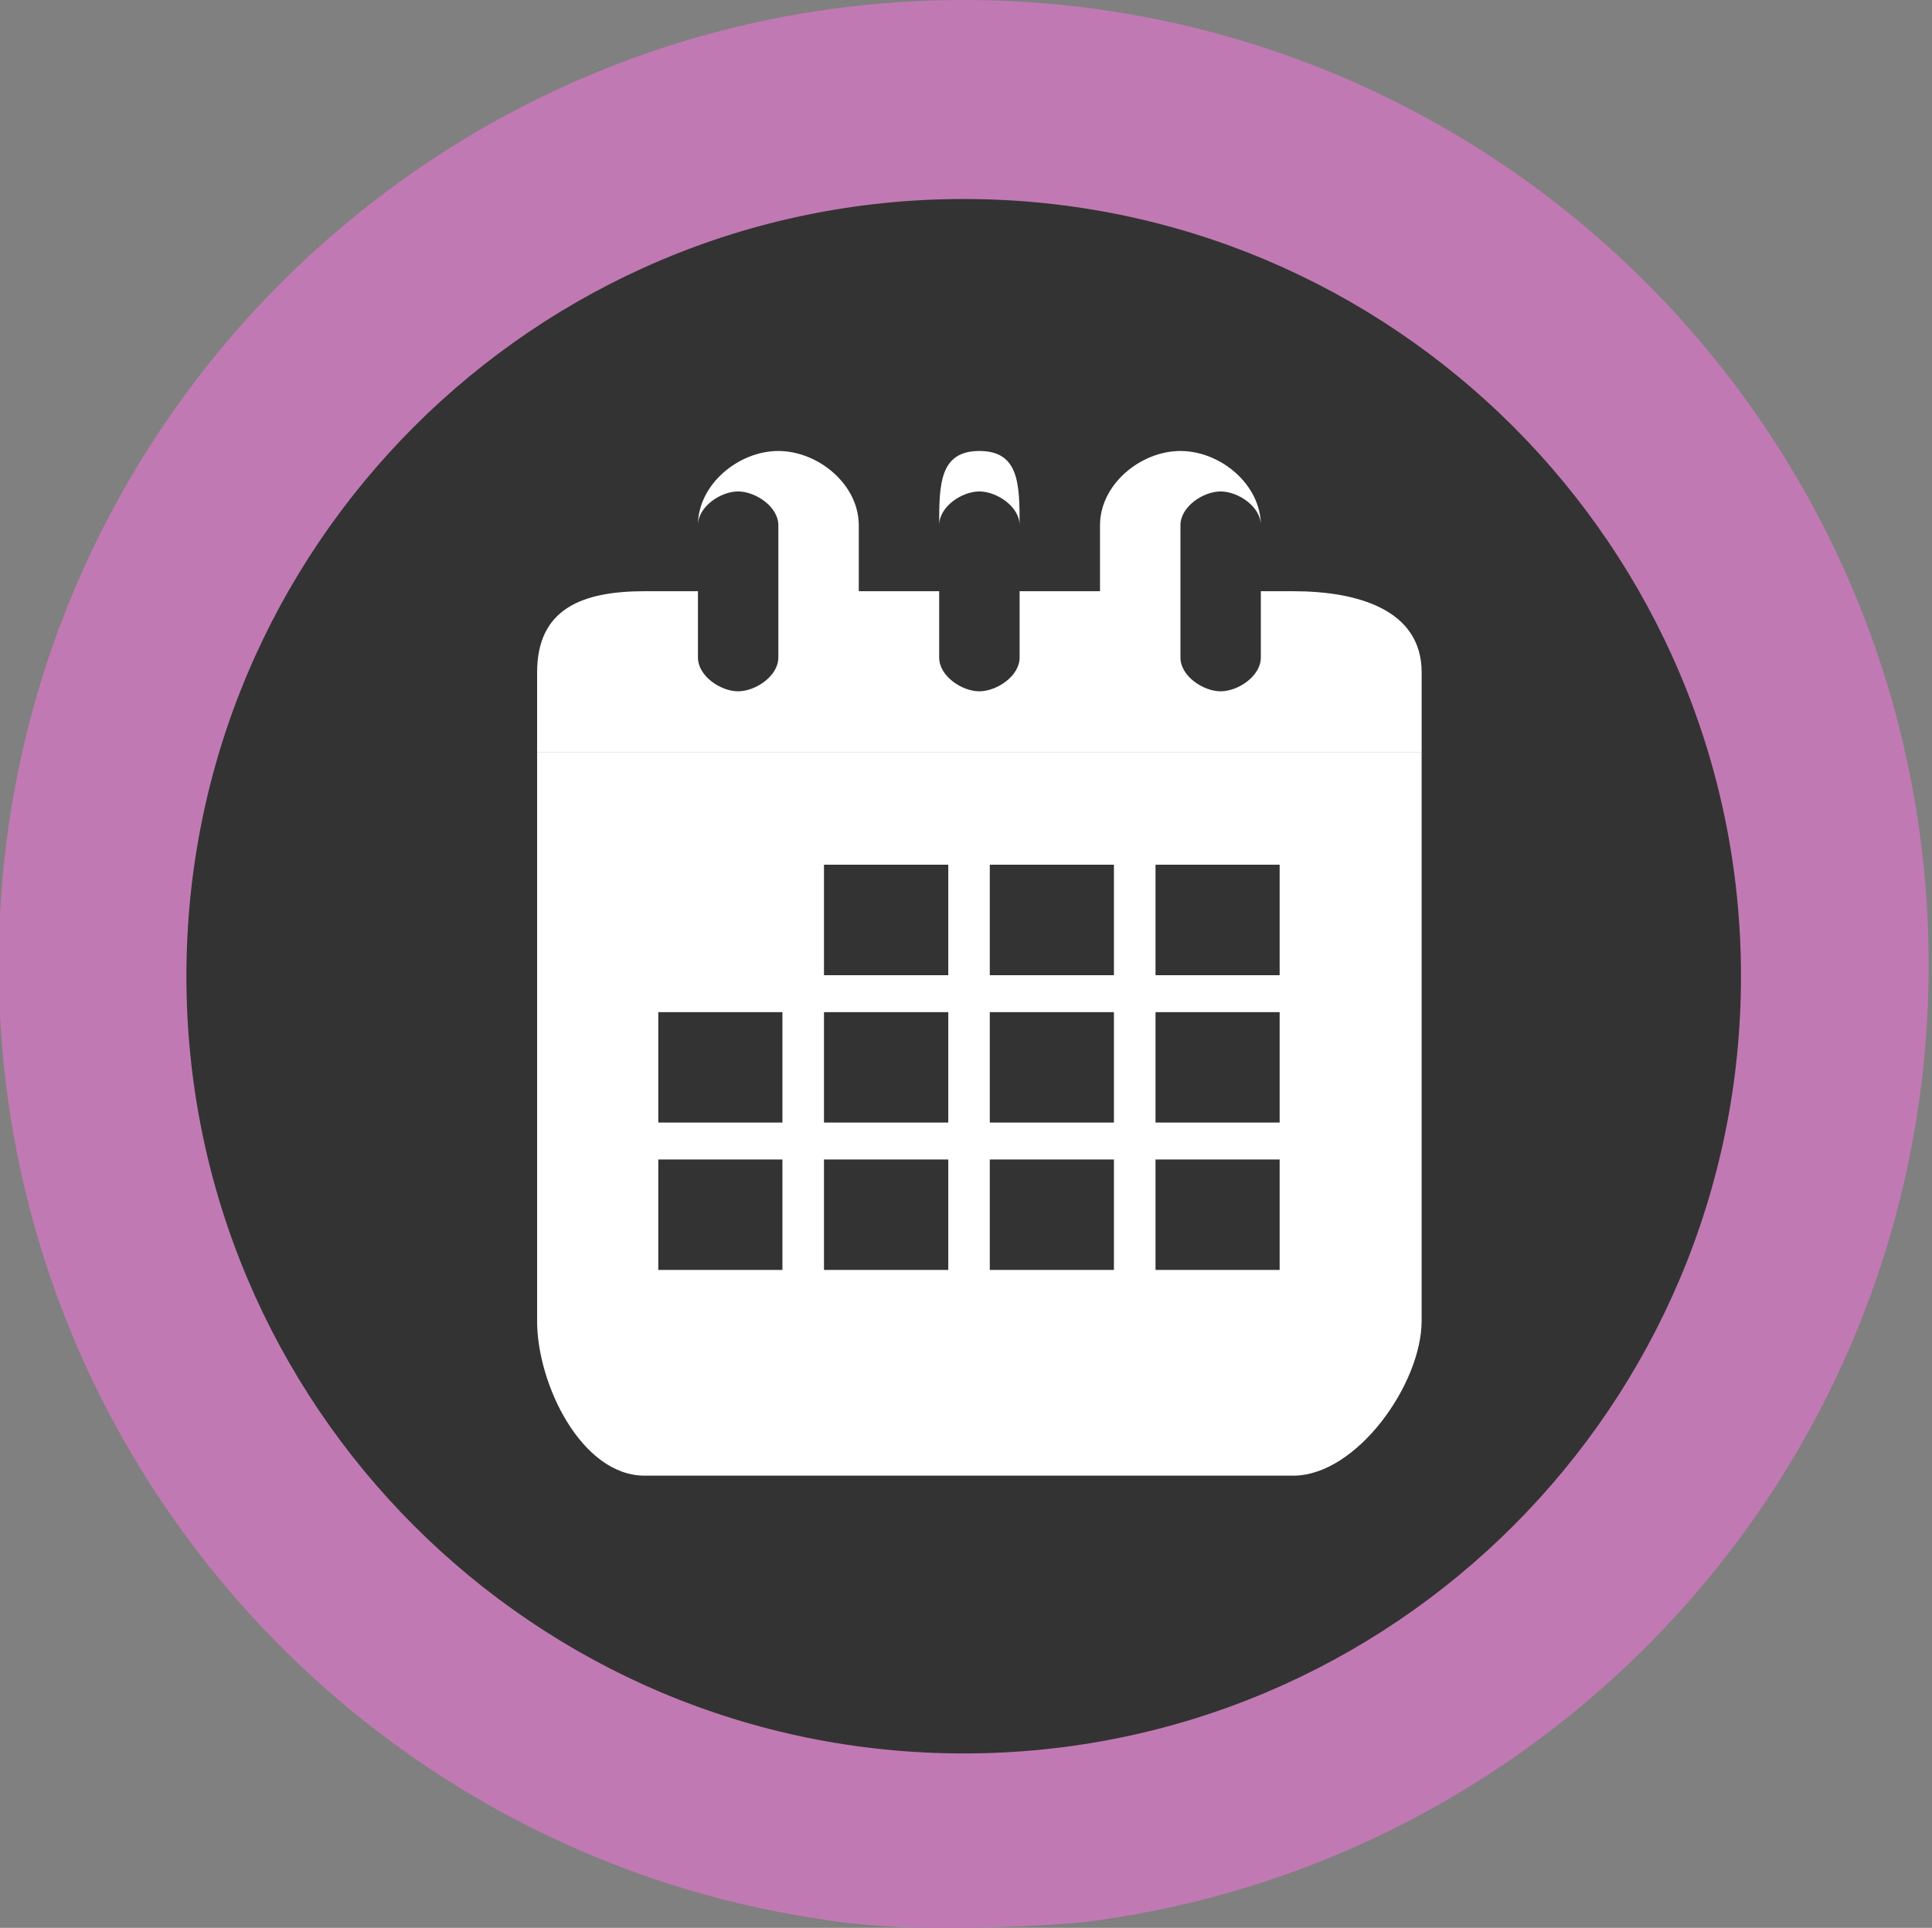 <?xml version="1.0" encoding="utf-8"?>
<!-- Generator: Adobe Illustrator 16.0.0, SVG Export Plug-In . SVG Version: 6.00 Build 0)  -->
<!DOCTYPE svg PUBLIC "-//W3C//DTD SVG 1.1//EN" "http://www.w3.org/Graphics/SVG/1.1/DTD/svg11.dtd">
<svg version="1.1" id="Layer_1" xmlns="http://www.w3.org/2000/svg" xmlns:xlink="http://www.w3.org/1999/xlink" x="0px" y="0px"
	 width="47.75px" height="47.651px" viewBox="0 0 47.75 47.651" enable-background="new 0 0 47.75 47.651" xml:space="preserve">
<rect x="0" y="0" width="47.75" height="47.651" fill="#808080" stroke="none"/>
<g>
	<defs>
		<rect id="SVGID_1_" x="-104.583" y="-1586.231" width="720" height="3200.45"/>
	</defs>
	<clipPath id="SVGID_2_">
		<use xlink:href="#SVGID_1_"  overflow="visible"/>
	</clipPath>
	<path clip-path="url(#SVGID_2_)" fill="#C179B3" d="M47.667,23.849C47.667,10.677,36.989,0,23.818,0
		C10.646,0-0.032,10.677-0.032,23.849c0,11.971,8.82,21.88,20.316,23.587c0,0,1.14,0.219,3.06,0.219
		c1.919,0,3.382-0.139,3.382-0.139C38.525,46.08,47.667,36.035,47.667,23.849"/>
	<path clip-path="url(#SVGID_2_)" fill="#333333" d="M43.029,24.129c0,10.61-8.601,19.211-19.211,19.211
		c-10.61,0-19.211-8.601-19.211-19.211c0-10.609,8.601-19.21,19.211-19.21C34.428,4.919,43.029,13.52,43.029,24.129"/>
</g>
<g>
	<defs>
		<rect id="SVGID_3_" x="13.275" y="10.638" width="21.862" height="25.836"/>
	</defs>
	<clipPath id="SVGID_4_">
		<use xlink:href="#SVGID_3_"  overflow="visible"/>
	</clipPath>
	<path clip-path="url(#SVGID_4_)" fill="#FFFFFF" d="M31.963,14.613h-0.801v-1.63c0-1.011-1.002-1.836-1.987-1.836
		s-1.988,0.825-1.988,1.836v1.63H25.2v-1.63c0-1.011-0.009-1.836-0.994-1.836c-0.985,0-0.994,0.825-0.994,1.836v1.63h-1.987v-1.63
		c0-1.011-1.004-1.836-1.989-1.836c-0.982,0-1.986,0.825-1.986,1.836v1.63h-1.317c-1.561,0-2.658,0.442-2.658,2.008v1.967h21.862
		v-1.967C35.137,15.055,33.529,14.613,31.963,14.613 M19.237,16.252c0,0.46-0.565,0.835-0.996,0.835
		c-0.429,0-0.991-0.375-0.991-0.835v-3.27c0-0.46,0.562-0.835,0.991-0.835c0.431,0,0.996,0.375,0.996,0.835V16.252z M25.2,16.252
		c0,0.46-0.565,0.835-0.996,0.835c-0.431,0-0.992-0.375-0.992-0.835v-3.27c0-0.46,0.561-0.835,0.992-0.835
		c0.431,0,0.996,0.375,0.996,0.835V16.252z M31.162,16.252c0,0.46-0.563,0.835-0.993,0.835c-0.431,0-0.994-0.375-0.994-0.835v-3.27
		c0-0.46,0.563-0.835,0.994-0.835c0.43,0,0.993,0.375,0.993,0.835V16.252z"/>
	<path clip-path="url(#SVGID_4_)" fill="#FFFFFF" d="M13.274,32.646c0,1.565,1.097,3.828,2.659,3.828h16.03
		c1.565,0,3.173-2.263,3.173-3.828V18.587H13.274V32.646z M28.559,21.373h3.068v2.731h-3.068V21.373z M28.559,25.017h3.068v2.729
		h-3.068V25.017z M28.559,28.659h3.068v2.73h-3.068V28.659z M24.463,21.373h3.068v2.731h-3.068V21.373z M24.463,25.017h3.068v2.729
		h-3.068V25.017z M24.463,28.659h3.068v2.73h-3.068V28.659z M20.365,21.373h3.072v2.731h-3.072V21.373z M20.365,25.017h3.072v2.729
		h-3.072V25.017z M20.365,28.659h3.072v2.73h-3.072V28.659z M16.27,25.017h3.068v2.729H16.27V25.017z M16.27,28.659h3.068v2.73
		H16.27V28.659z"/>
</g>
</svg>
